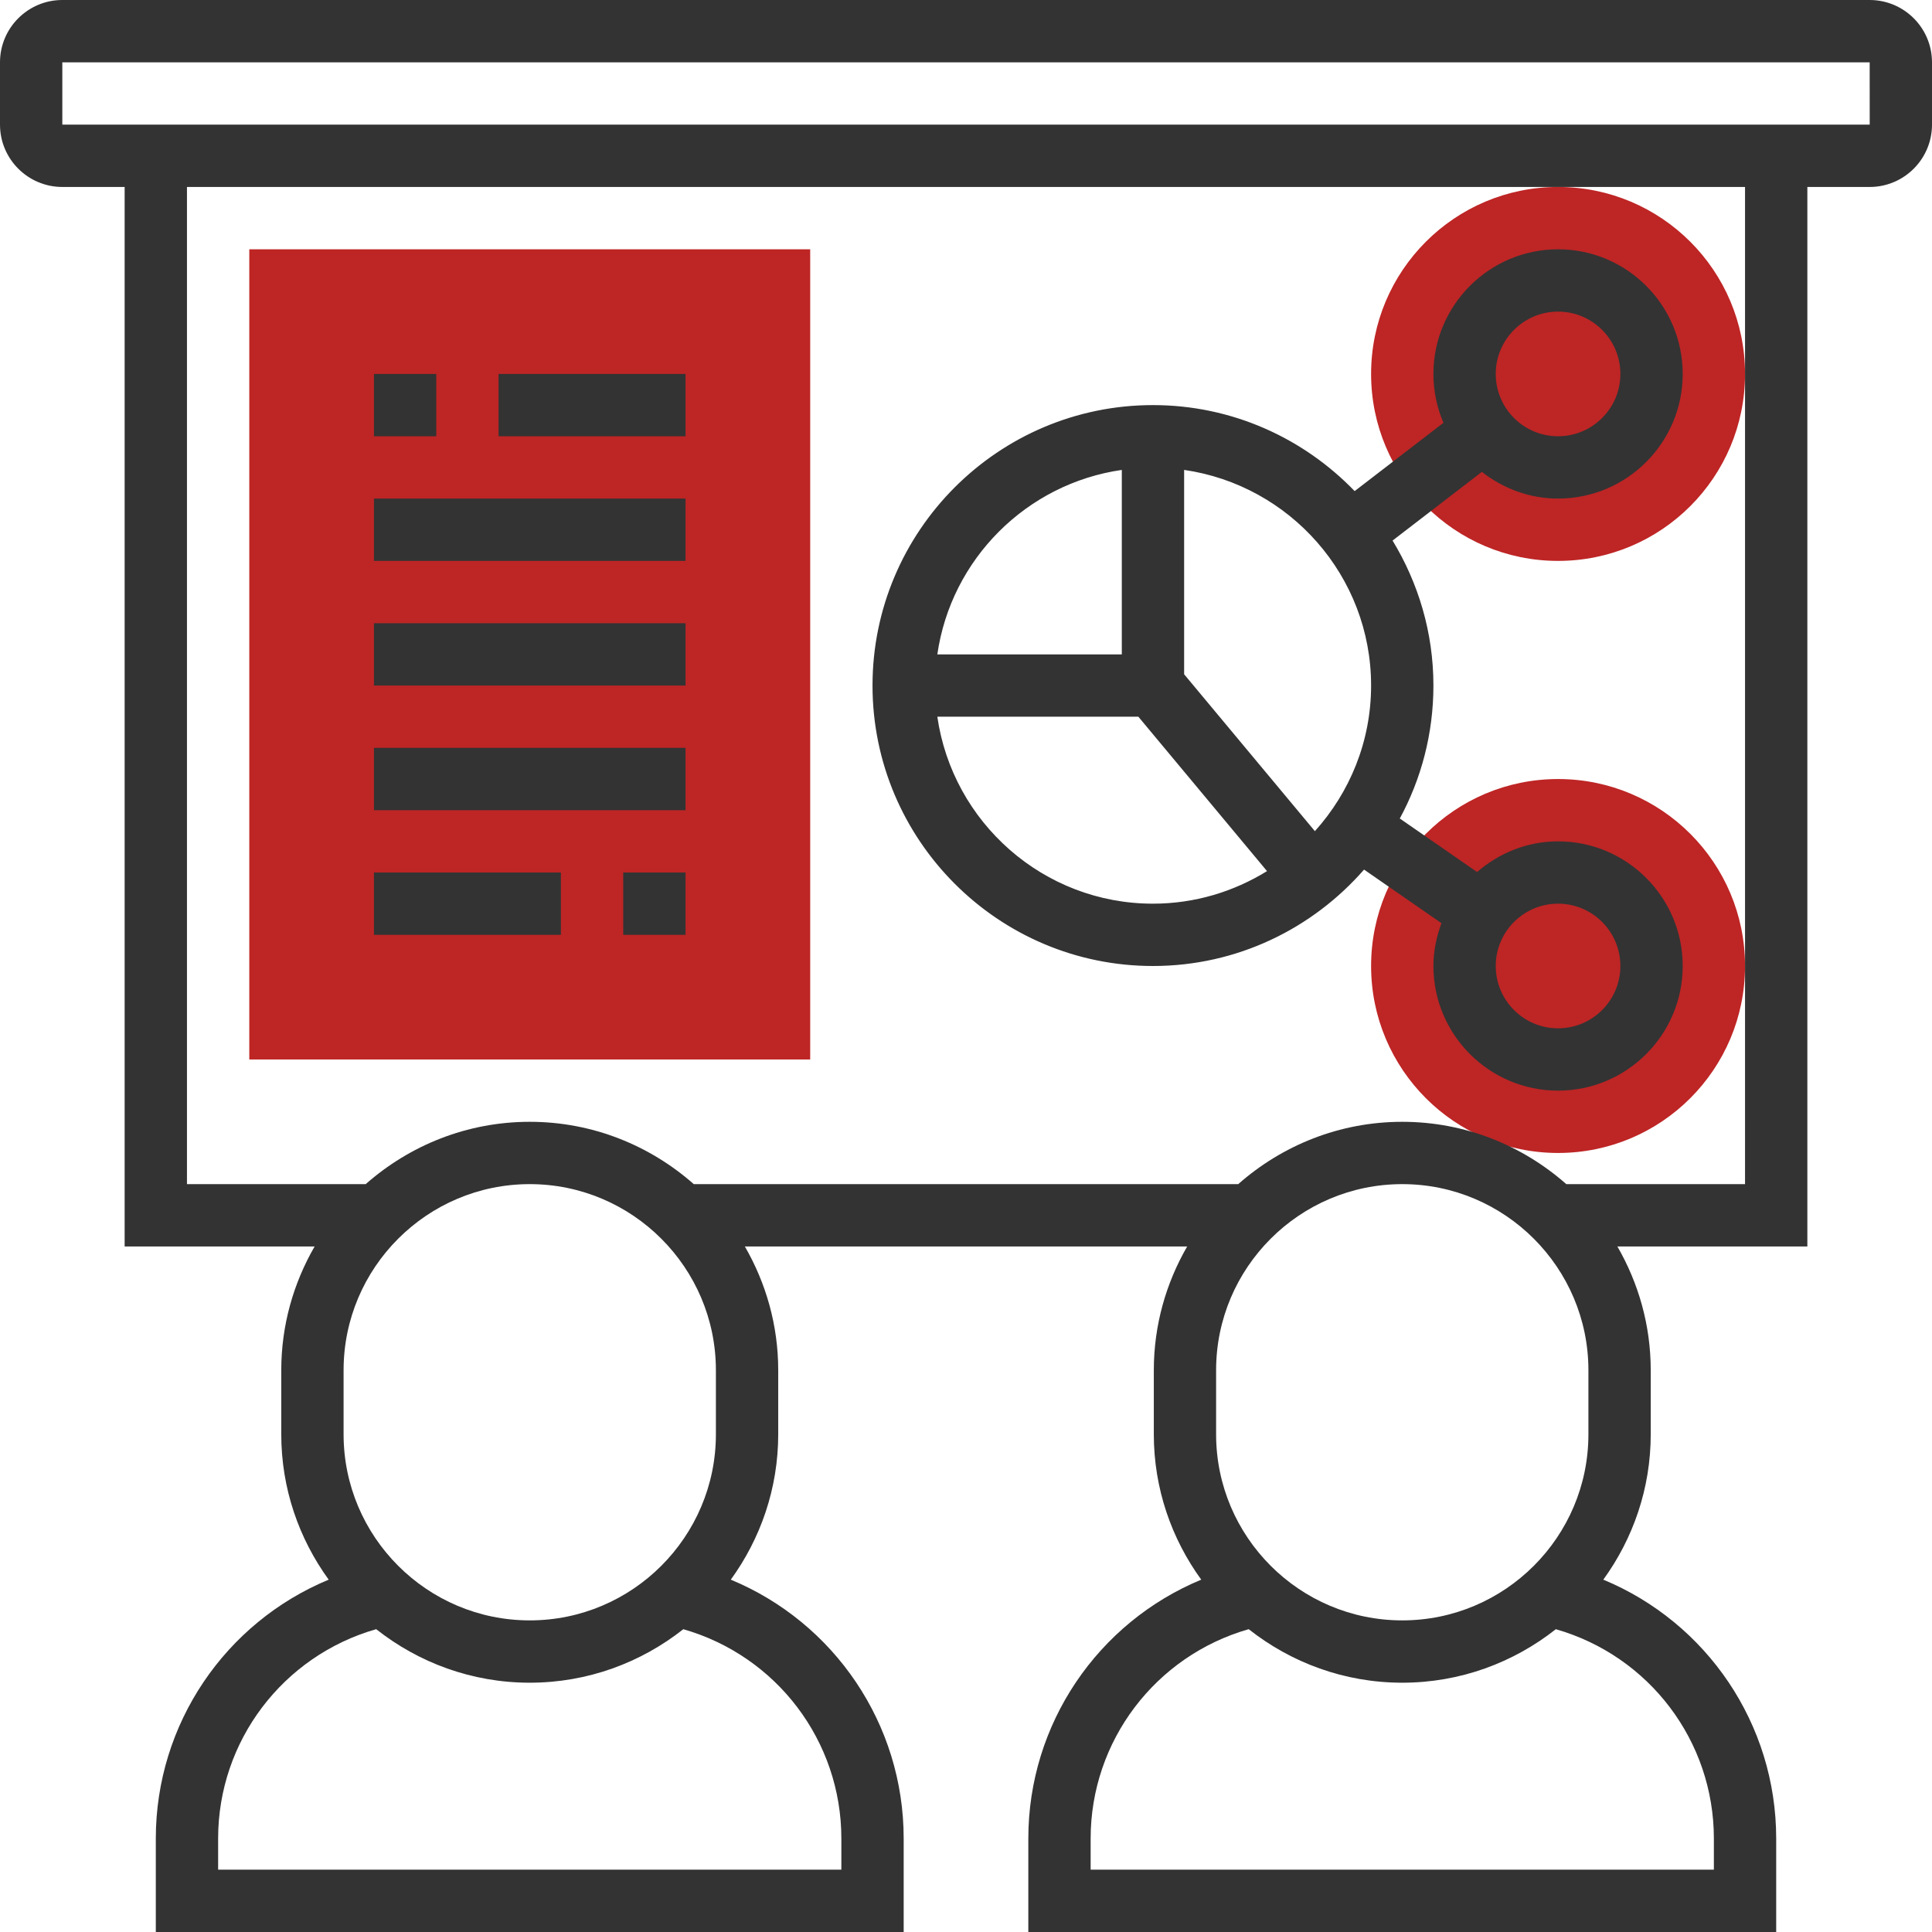 <?xml version="1.0"?>
<svg xmlns="http://www.w3.org/2000/svg" xmlns:xlink="http://www.w3.org/1999/xlink" version="1.1" id="Capa_1" x="0px" y="0px" viewBox="0 0 496 496" style="enable-background:new 0 0 496 496;" xml:space="preserve" width="512px" height="512px" class=""><g><g>
	<circle style="fill:#BE2525" cx="400" cy="96" r="48" data-original="#FFA64D" class="active-path" data-old_color="#be2525"/>
	<circle style="fill:#BE2525" cx="400" cy="248" r="48" data-original="#FFA64D" class="active-path" data-old_color="#be2525"/>
	<path style="fill:#BE2525" d="M208,272H64V64h144V272z" data-original="#FFA64D" class="active-path" data-old_color="#be2525"/>
</g><g>
	<path style="fill:#333333" d="M480,0H16C7.176,0,0,7.176,0,16v16c0,8.824,7.176,16,16,16h16v272h48.776   c-5.416,9.368-8.568,20.208-8.568,31.792v16.424c0,13.944,4.552,26.824,12.176,37.328C57.832,416.552,40,442.568,40,472v24h192v-24   c0-29.424-17.832-55.448-44.384-66.456c7.624-10.512,12.176-23.384,12.176-37.328v-16.424c0-11.584-3.152-22.416-8.568-31.792   h113.56c-5.416,9.368-8.568,20.208-8.568,31.792v16.424c0,13.944,4.552,26.824,12.176,37.328C281.832,416.552,264,442.568,264,472   v24h192v-24c0-29.424-17.832-55.448-44.384-66.456c7.624-10.512,12.176-23.384,12.176-37.328v-16.424   c0-11.584-3.152-22.416-8.568-31.792H464V48h16c8.824,0,16-7.176,16-16V16C496,7.176,488.824,0,480,0z M136,304   c26.352,0,47.792,21.44,47.792,47.792v16.424C183.792,394.56,162.352,416,136,416s-47.792-21.44-47.792-47.792v-16.424   C88.208,325.44,109.648,304,136,304z M216,472v8H56v-8c0-25.056,16.64-46.888,40.576-53.744C107.44,426.832,121.12,432,136,432   s28.56-5.16,39.424-13.736C199.36,425.112,216,446.936,216,472z M360,304c26.352,0,47.792,21.44,47.792,47.792v16.424   C407.792,394.56,386.352,416,360,416s-47.792-21.44-47.792-47.792v-16.424C312.208,325.44,333.648,304,360,304z M440,472v8H280v-8   c0-25.056,16.64-46.888,40.576-53.744C331.44,426.832,345.12,432,360,432s28.56-5.16,39.424-13.736   C423.36,425.112,440,446.936,440,472z M448,304h-45.888c-11.248-9.92-25.968-16-42.112-16s-30.864,6.08-42.112,16H178.112   c-11.248-9.92-25.968-16-42.112-16s-30.864,6.08-42.112,16H48V48h400V304z M16,32V16h464l0.008,16H16z" data-original="#333333" class=""/>
	<rect x="96" y="96" style="fill:#333333" width="16" height="16" data-original="#333333" class=""/>
	<rect x="128" y="96" style="fill:#333333" width="48" height="16" data-original="#333333" class=""/>
	<rect x="96" y="128" style="fill:#333333" width="80" height="16" data-original="#333333" class=""/>
	<rect x="160" y="224" style="fill:#333333" width="16" height="16" data-original="#333333" class=""/>
	<rect x="96" y="224" style="fill:#333333" width="48" height="16" data-original="#333333" class=""/>
	<rect x="96" y="192" style="fill:#333333" width="80" height="16" data-original="#333333" class=""/>
	<rect x="96" y="160" style="fill:#333333" width="80" height="16" data-original="#333333" class=""/>
	<path style="fill:#333333" d="M296,248c21.616,0,40.984-9.616,54.192-24.752l19.872,13.76C368.8,240.448,368,244.12,368,248   c0,17.648,14.352,32,32,32s32-14.352,32-32s-14.352-32-32-32c-7.976,0-15.184,3.032-20.792,7.872l-19.84-13.736   C364.872,199.976,368,188.344,368,176c0-13.632-3.88-26.344-10.488-37.224l22.928-17.632C385.864,125.376,392.6,128,400,128   c17.648,0,32-14.352,32-32s-14.352-32-32-32s-32,14.352-32,32c0,4.456,0.92,8.688,2.576,12.544l-22.8,17.536   C334.672,112.496,316.32,104,296,104c-39.704,0-72,32.304-72,72S256.296,248,296,248z M400,232c8.824,0,16,7.176,16,16   s-7.176,16-16,16s-16-7.176-16-16S391.176,232,400,232z M400,80c8.824,0,16,7.176,16,16s-7.176,16-16,16s-16-7.176-16-16   S391.176,80,400,80z M240.64,184h51.608l33.032,39.64c-8.528,5.264-18.536,8.36-29.28,8.36C267.848,232,244.544,211.096,240.64,184   z M352,176c0,14.376-5.496,27.464-14.432,37.384L304,173.104V120.64C331.088,124.544,352,147.848,352,176z M288,120.64V168h-47.36   C244.168,143.528,263.528,124.168,288,120.64z" data-original="#333333" class=""/>
</g></g> </svg>
